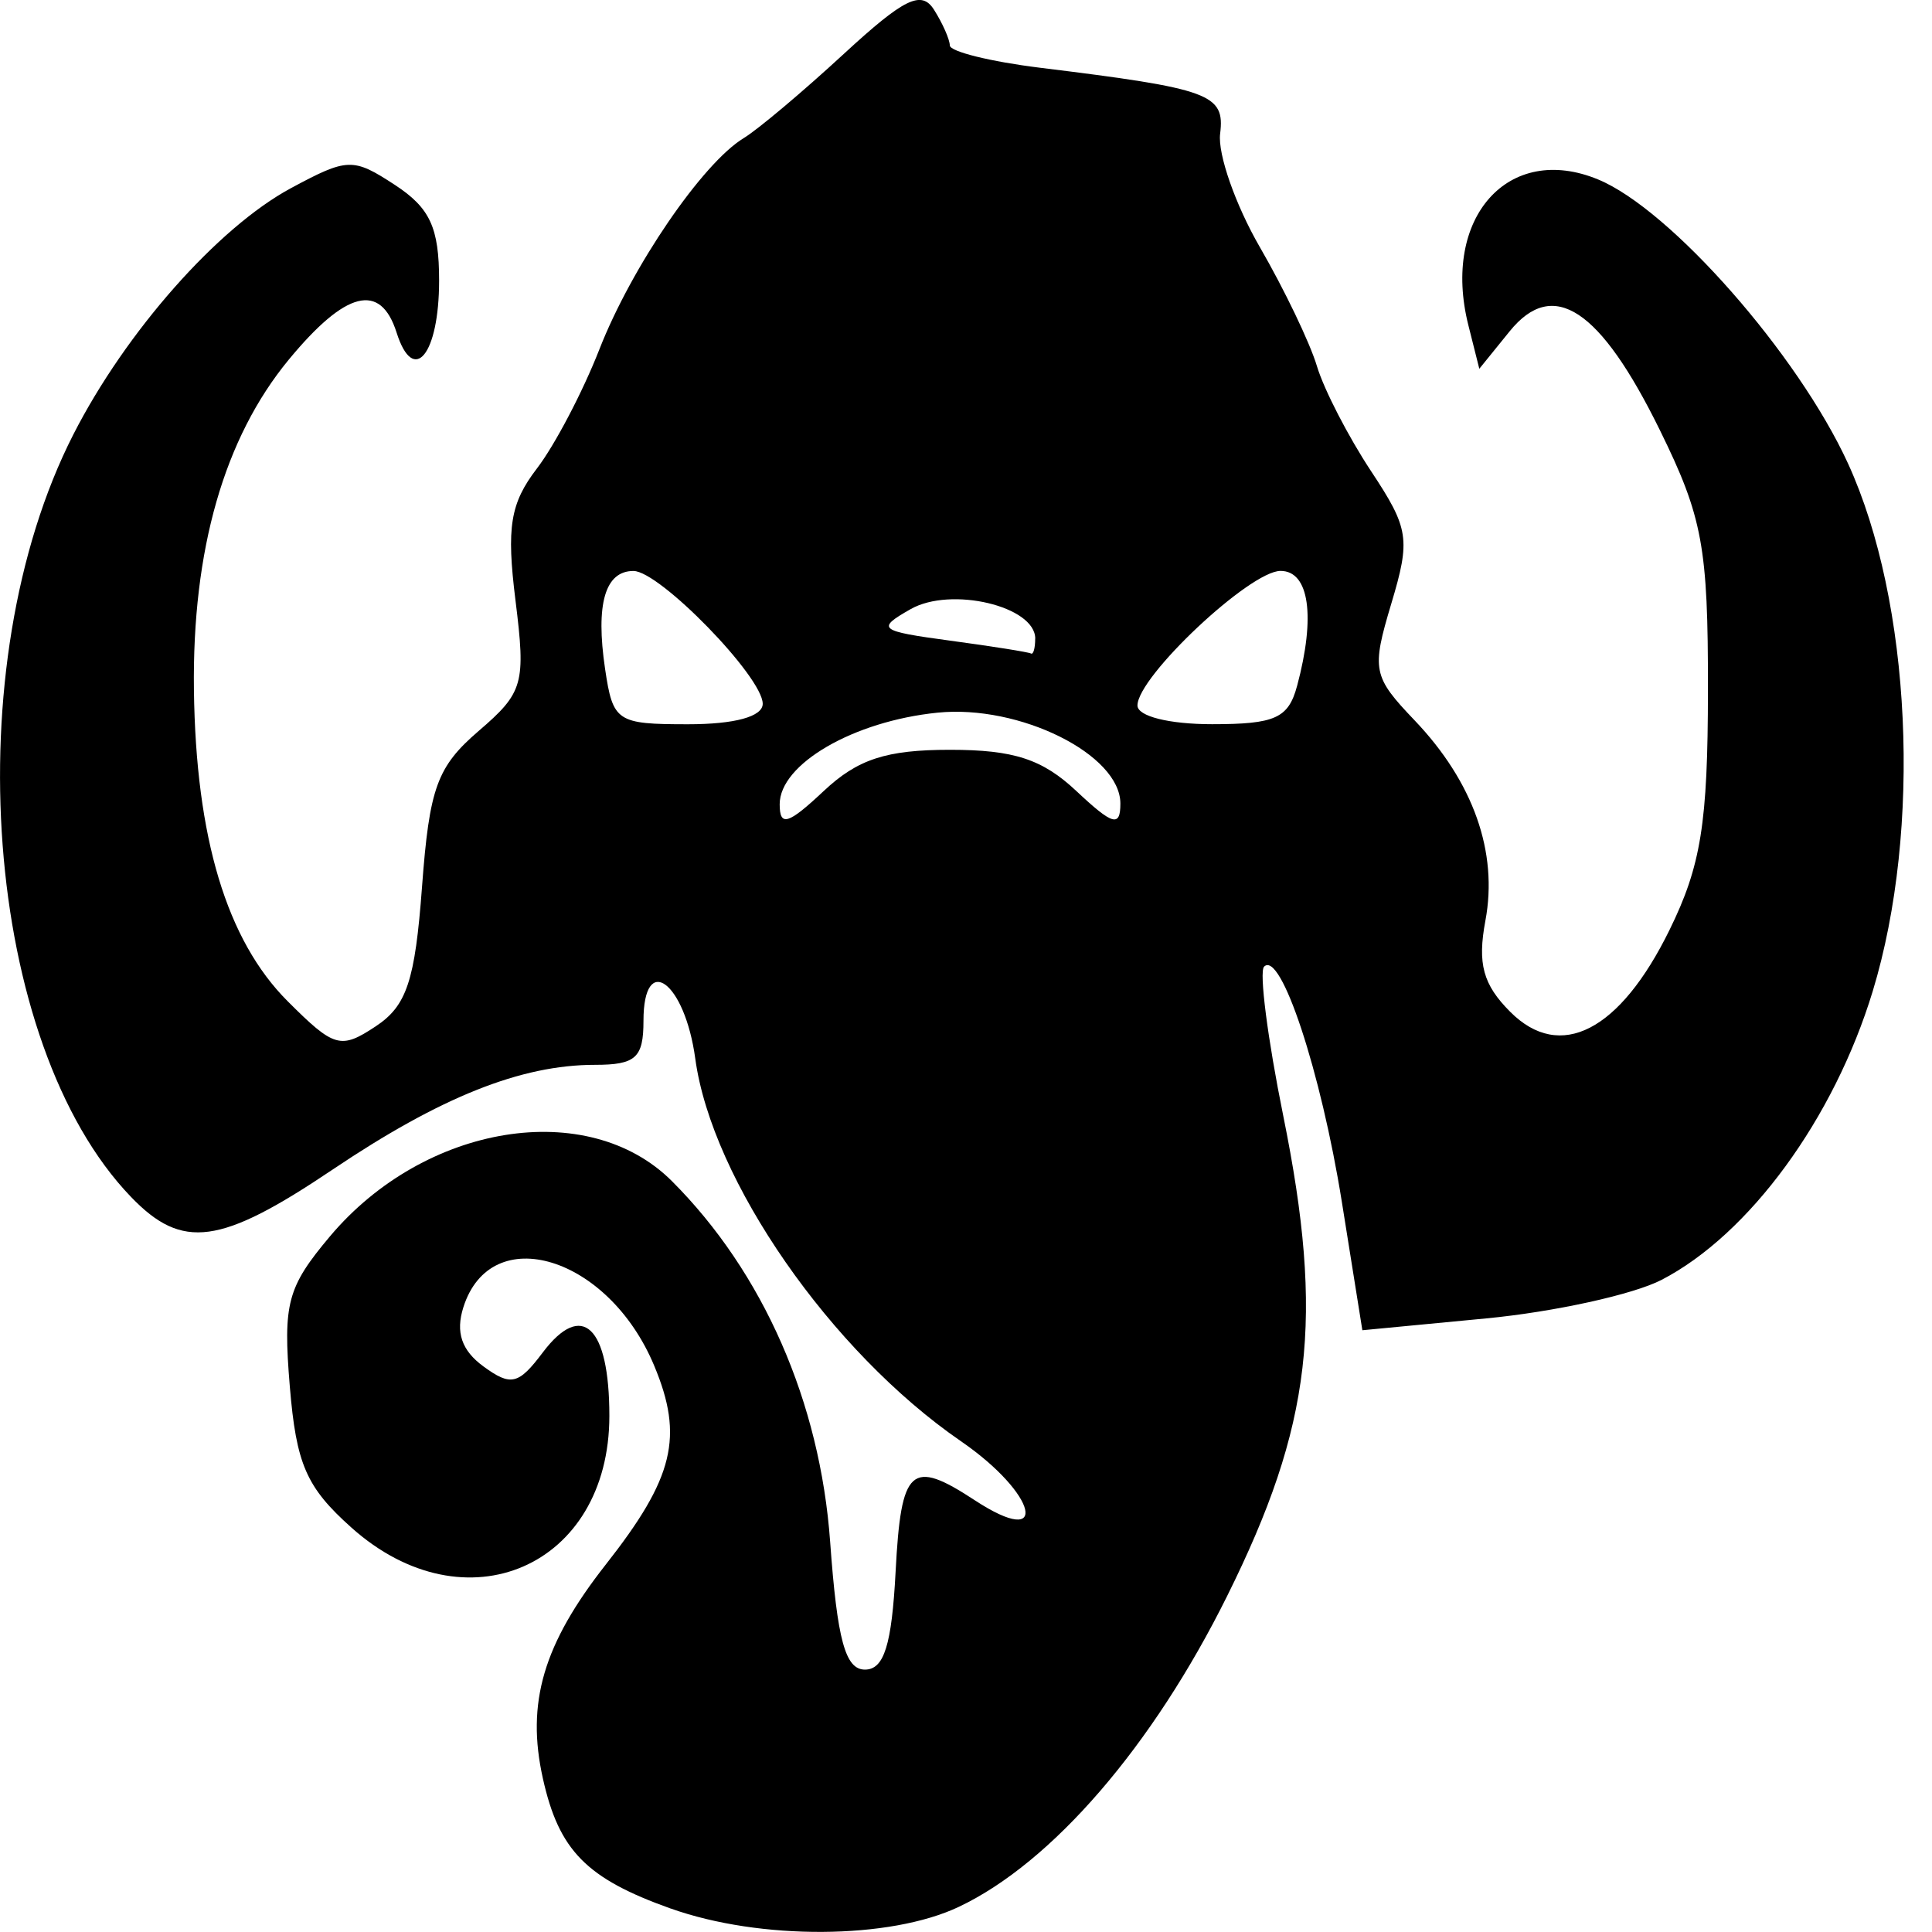 <!-- Generated by IcoMoon.io -->
<svg version="1.1" xmlns="http://www.w3.org/2000/svg" width="32" height="32" viewBox="0 0 32 32">
<title>mammoth</title>
<path d="M11.11 31.612c-1.397-0.498-1.852-0.96-2.118-2.154-0.28-1.254 0.006-2.226 1.043-3.546 1.128-1.435 1.293-2.114 0.8-3.293-0.757-1.813-2.703-2.408-3.16-0.967-0.132 0.415-0.029 0.716 0.332 0.98 0.455 0.333 0.581 0.303 0.983-0.231 0.651-0.863 1.103-0.433 1.103 1.050 0 2.502-2.386 3.537-4.271 1.852-0.749-0.669-0.915-1.049-1.022-2.341-0.114-1.376-0.042-1.643 0.665-2.484 1.571-1.867 4.276-2.304 5.665-0.914 1.511 1.512 2.453 3.659 2.62 5.974 0.117 1.625 0.251 2.116 0.576 2.116 0.317 0 0.444-0.406 0.508-1.622 0.090-1.728 0.254-1.876 1.31-1.184 1.259 0.825 1.042-0.103-0.228-0.977-2.156-1.483-4.125-4.319-4.4-6.336-0.174-1.277-0.858-1.777-0.858-0.627 0 0.613-0.128 0.729-0.804 0.729-1.224 0-2.556 0.532-4.342 1.733-1.864 1.254-2.492 1.339-3.343 0.454-2.438-2.534-2.911-8.79-0.955-12.626 0.867-1.701 2.393-3.428 3.604-4.081 0.939-0.505 1.029-0.508 1.723-0.054 0.582 0.381 0.732 0.707 0.732 1.585 0 1.226-0.424 1.744-0.704 0.861-0.267-0.84-0.843-0.695-1.787 0.449-1.069 1.297-1.6 3.148-1.57 5.472 0.032 2.447 0.543 4.144 1.552 5.153 0.77 0.77 0.878 0.801 1.458 0.417 0.515-0.34 0.652-0.754 0.768-2.311 0.122-1.641 0.249-1.989 0.937-2.581 0.743-0.638 0.783-0.783 0.611-2.164-0.151-1.212-0.087-1.607 0.354-2.183 0.297-0.387 0.762-1.275 1.035-1.973 0.534-1.368 1.709-3.087 2.392-3.501 0.233-0.141 0.979-0.769 1.658-1.395 0.998-0.92 1.285-1.060 1.493-0.731 0.142 0.224 0.26 0.491 0.262 0.592s0.671 0.267 1.486 0.368c2.836 0.349 3.073 0.436 2.991 1.096-0.041 0.335 0.255 1.18 0.659 1.878s0.83 1.585 0.945 1.971c0.116 0.386 0.519 1.167 0.895 1.736 0.631 0.953 0.657 1.126 0.336 2.197-0.329 1.098-0.308 1.205 0.386 1.932 0.974 1.021 1.385 2.185 1.173 3.317-0.134 0.715-0.040 1.060 0.413 1.513 0.826 0.826 1.813 0.318 2.634-1.353 0.525-1.068 0.637-1.769 0.639-3.977 0.003-2.373-0.089-2.867-0.795-4.304-0.991-2.018-1.768-2.53-2.489-1.64l-0.503 0.621-0.182-0.724c-0.447-1.78 0.666-3.026 2.151-2.411 1.201 0.497 3.309 2.895 4.138 4.704 1.050 2.293 1.226 6.052 0.41 8.738-0.642 2.113-2.046 4.032-3.499 4.784-0.47 0.243-1.778 0.53-2.905 0.638l-2.050 0.196-0.34-2.127c-0.346-2.16-1.011-4.172-1.288-3.895-0.084 0.084 0.059 1.196 0.318 2.472 0.681 3.361 0.475 5.125-0.932 7.957-1.234 2.484-2.897 4.411-4.441 5.143-1.144 0.543-3.293 0.555-4.773 0.028zM15.736 12.419c1.057 0 1.53 0.155 2.093 0.684 0.602 0.565 0.728 0.601 0.728 0.207 0-0.814-1.67-1.644-3.029-1.506-1.392 0.141-2.614 0.851-2.614 1.517 0 0.377 0.139 0.335 0.728-0.218 0.563-0.529 1.037-0.684 2.093-0.684zM12.633 11.657c0-0.446-1.707-2.2-2.141-2.2-0.471 0-0.629 0.547-0.47 1.622 0.13 0.875 0.193 0.917 1.373 0.917 0.776 0 1.238-0.127 1.238-0.339zM21.484 11.361c0.309-1.152 0.201-1.905-0.274-1.905-0.508 0-2.37 1.751-2.37 2.229 0 0.179 0.525 0.31 1.237 0.31 1.044 0 1.263-0.099 1.407-0.635zM17.147 10.578c0-0.538-1.396-0.869-2.064-0.489-0.575 0.327-0.53 0.362 0.653 0.522 0.698 0.094 1.301 0.19 1.34 0.213s0.070-0.088 0.070-0.247z"></path>
</svg>
